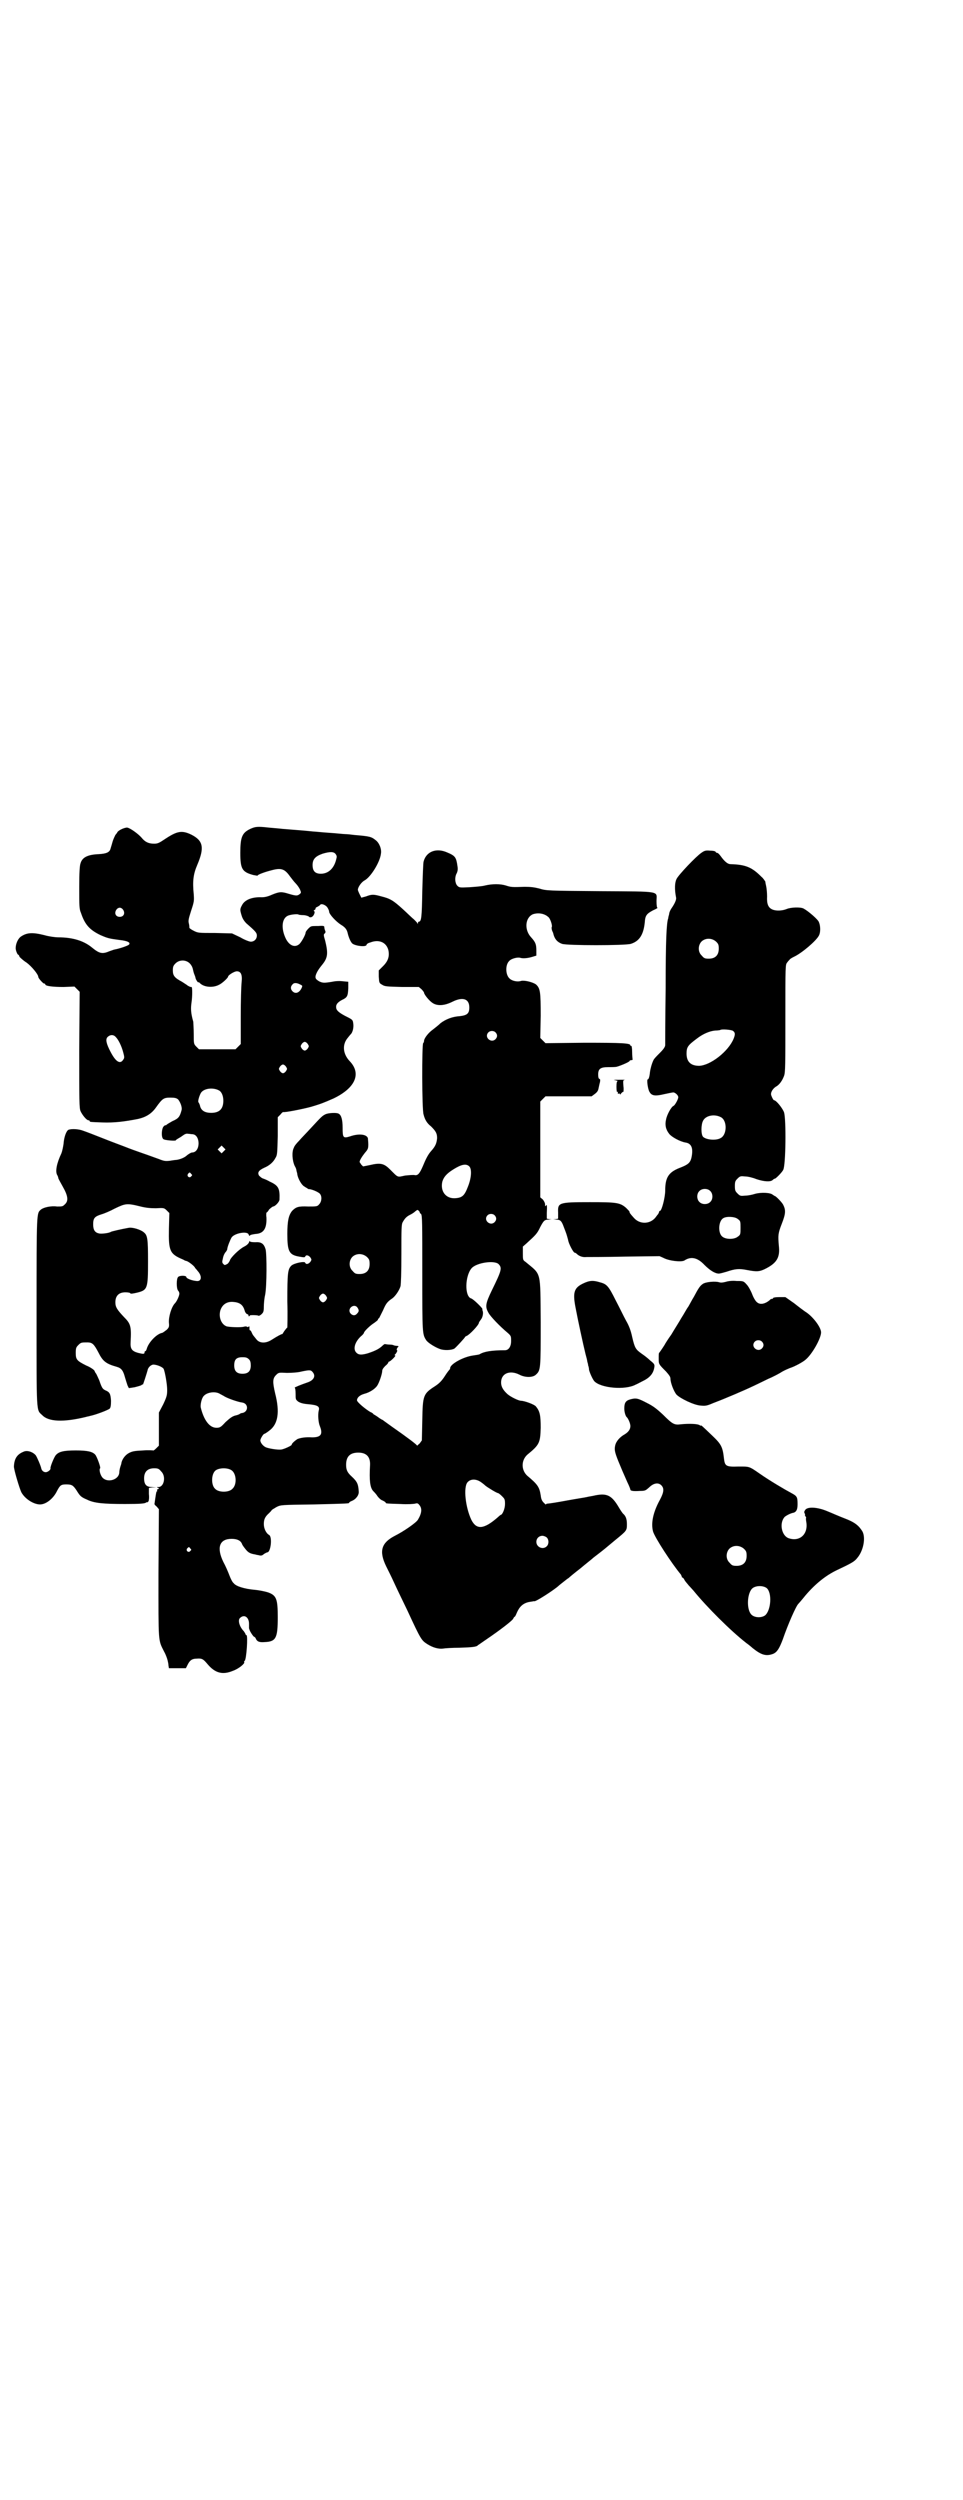 <?xml version="1.0" standalone="no"?>
<!DOCTYPE svg PUBLIC "-//W3C//DTD SVG 20010904//EN"
 "http://www.w3.org/TR/2001/REC-SVG-20010904/DTD/svg10.dtd">
<svg version="1.0" xmlns="http://www.w3.org/2000/svg"
 width="1106pt" height="2870pt" viewBox="0 0 1106 2870"
 preserveAspectRatio="xMidYMid meet">
<g transform="translate(0,2870) scale(0.5,-0.5)"
fill="#000000" stroke="none">
<path d="M575 3837 c-19 -9 -23 -19 -23 -55 0 -37 4 -44 30 -51 6 -1 10 -2 10
-1 0 2 16 8 32 12 22 6 30 3 42 -14 4 -5 9 -12 13 -16 4 -4 8 -10 10 -14 3 -7
3 -8 -1 -11 -5 -4 -8 -4 -25 1 -16 5 -21 5 -38 -2 -11 -5 -18 -6 -24 -6 -22 1
-39 -6 -45 -18 -5 -9 -5 -11 -1 -24 2 -7 6 -13 11 -18 22 -19 24 -22 24 -28 0
-8 -6 -14 -14 -14 -3 0 -14 4 -24 10 l-19 9 -39 1 c-38 0 -39 0 -49 5 -6 3
-10 6 -10 7 0 1 0 5 -1 9 -2 7 -1 11 5 30 7 21 7 23 6 38 -3 30 -1 46 8 67 17
40 14 56 -14 70 -21 10 -32 8 -58 -9 -15 -10 -18 -12 -27 -12 -13 0 -21 4 -29
14 -8 9 -26 22 -33 23 -7 0 -22 -7 -23 -12 -1 -1 -3 -4 -4 -5 -1 -2 -4 -8 -6
-14 -2 -7 -4 -14 -5 -17 -2 -9 -10 -12 -27 -13 -25 -1 -38 -7 -42 -21 -2 -5
-3 -22 -3 -55 0 -43 0 -50 4 -59 9 -27 20 -39 45 -51 16 -7 20 -8 43 -11 19
-2 27 -6 22 -11 -4 -3 -22 -9 -33 -11 -1 0 -6 -2 -12 -4 -16 -7 -23 -5 -39 8
-19 16 -45 24 -78 24 -7 0 -22 2 -32 5 -28 7 -41 6 -55 -4 -6 -5 -11 -16 -11
-26 0 -5 4 -15 6 -15 1 0 2 -2 3 -5 2 -2 8 -8 16 -13 11 -8 27 -27 27 -33 0
-3 11 -15 13 -15 2 0 3 -1 3 -2 0 -4 18 -6 42 -6 l25 1 6 -6 6 -6 -1 -133 c0
-118 0 -134 3 -141 4 -9 14 -21 18 -21 2 0 3 -1 3 -2 0 -2 2 -2 29 -3 28 -1
51 2 82 8 18 4 31 12 41 26 15 21 18 23 33 23 11 0 14 -1 18 -4 5 -6 10 -18 8
-25 -4 -15 -7 -19 -21 -25 -7 -4 -14 -8 -14 -9 -1 -1 -2 -1 -2 0 0 0 -2 -1 -4
-3 -5 -5 -6 -25 -1 -29 2 -3 29 -5 29 -3 0 1 2 2 5 4 2 1 7 4 11 7 4 3 8 5 12
4 3 0 7 -1 10 -1 19 -1 19 -42 -1 -42 -2 0 -7 -3 -11 -6 -6 -6 -17 -10 -25
-11 -2 0 -9 -1 -15 -2 -9 -1 -13 -1 -25 4 -22 8 -42 15 -45 16 -3 1 -20 7 -35
13 -5 2 -27 10 -47 18 -20 8 -41 16 -47 18 -10 4 -27 5 -34 2 -5 -3 -10 -17
-11 -32 -1 -7 -3 -17 -5 -22 -11 -23 -14 -41 -10 -49 2 -3 3 -7 3 -8 0 -1 5
-10 10 -19 12 -21 14 -33 5 -41 -5 -5 -6 -5 -18 -5 -14 2 -31 -2 -37 -7 -10
-9 -10 -2 -10 -234 0 -239 -1 -225 13 -238 14 -15 48 -17 101 -4 2 1 6 1 8 2
15 3 43 14 46 17 2 2 3 7 3 18 -1 16 -3 20 -13 24 -6 3 -8 5 -14 23 -3 7 -6
13 -7 15 -1 1 -3 4 -4 7 -1 2 -9 8 -19 12 -22 11 -24 14 -24 29 0 11 1 13 6
18 6 6 7 6 21 6 11 0 15 -4 25 -23 10 -20 17 -26 42 -33 11 -3 15 -9 19 -24 2
-7 5 -16 6 -19 l3 -6 13 2 c8 2 15 4 16 5 2 2 3 2 3 1 0 -3 10 29 11 33 1 7 9
14 15 13 9 -1 20 -6 22 -10 3 -7 8 -35 8 -48 0 -12 -1 -16 -9 -33 l-10 -19 0
-38 0 -38 -6 -6 c-4 -4 -7 -6 -7 -5 0 0 -11 1 -23 0 -21 -1 -25 -2 -33 -6 -9
-5 -15 -14 -17 -22 0 -3 -2 -7 -3 -11 -1 -3 -2 -9 -2 -12 -1 -16 -26 -24 -38
-12 -6 6 -9 20 -6 22 2 1 -7 26 -11 31 -6 7 -17 10 -45 10 -29 0 -39 -3 -46
-11 -4 -5 -13 -27 -12 -30 1 -3 -6 -9 -11 -9 -5 0 -9 4 -10 8 -1 6 -10 27 -13
31 -7 8 -20 12 -28 8 -15 -6 -21 -16 -22 -33 -1 -6 13 -52 17 -60 8 -15 28
-28 43 -28 14 0 31 14 39 31 7 13 9 15 21 15 13 0 16 -2 24 -14 8 -13 10 -15
24 -21 16 -8 37 -10 87 -10 35 0 45 1 48 3 2 1 3 2 3 1 0 -1 1 0 3 2 1 2 2 8
1 17 l0 14 8 1 9 0 -10 1 c-13 0 -18 6 -18 20 0 15 8 23 23 23 9 0 11 -1 16
-7 12 -11 7 -36 -6 -36 -4 0 -5 0 -1 -2 3 -1 3 -1 0 -3 -2 0 -3 -2 -2 -3 1 -1
0 -2 -1 -2 -1 -1 -2 -7 -3 -14 -1 -7 -2 -13 -2 -14 -1 -1 1 -4 5 -7 l5 -6 -1
-147 c0 -163 -1 -152 13 -180 4 -7 7 -16 8 -20 1 -4 2 -9 2 -12 l1 -6 20 0 19
0 4 8 c5 10 10 14 21 14 12 1 15 -1 25 -13 17 -20 34 -25 58 -15 14 5 28 17
26 20 -1 1 0 2 1 3 4 2 8 59 4 59 -1 0 -2 1 -2 2 0 1 -2 4 -4 7 -10 10 -14 25
-9 30 10 10 21 2 21 -13 0 -5 0 -10 0 -10 0 -1 1 -3 1 -3 0 -3 9 -17 11 -17 1
0 3 -2 4 -5 3 -6 8 -8 20 -7 26 1 30 9 30 57 0 42 -3 50 -22 57 -6 2 -20 5
-31 6 -23 2 -43 8 -48 15 -3 2 -7 10 -10 18 -3 8 -9 22 -14 31 -16 33 -9 53
19 53 13 0 21 -4 24 -12 1 -3 5 -8 9 -13 6 -7 10 -9 22 -11 2 -1 6 -1 9 -2 4
-1 7 0 10 3 3 2 7 4 8 4 8 0 12 36 4 40 -7 4 -12 15 -12 25 0 11 3 17 12 25 3
3 6 6 6 7 1 1 6 4 11 7 10 5 10 5 86 6 79 2 81 2 81 4 0 1 3 3 6 4 10 4 17 14
16 22 -1 16 -3 22 -16 34 -10 9 -13 15 -13 27 0 19 9 28 28 28 19 0 28 -10 27
-29 -2 -35 0 -51 7 -59 2 -2 7 -7 10 -12 3 -4 8 -9 12 -10 4 -2 7 -4 7 -5 0
-2 2 -2 34 -3 16 -1 31 0 34 1 4 1 6 1 9 -3 7 -8 6 -19 -3 -34 -4 -7 -33 -27
-53 -37 -31 -16 -37 -35 -20 -70 5 -10 13 -26 17 -35 11 -24 23 -48 32 -67 31
-67 32 -68 46 -77 13 -8 25 -11 35 -10 6 1 23 2 38 2 31 1 40 2 43 6 2 1 10 7
19 13 31 21 61 44 62 48 1 2 2 4 3 4 1 0 3 4 5 9 6 14 14 22 28 25 7 1 12 2
12 2 0 -4 48 27 57 36 1 1 5 4 10 8 5 4 10 8 12 9 2 2 14 12 27 22 13 11 26
21 28 23 2 2 9 7 14 11 13 10 14 11 38 31 27 22 27 22 27 37 0 12 -3 19 -9 24
-1 1 -6 8 -10 15 -16 27 -27 32 -53 27 -8 -2 -17 -3 -20 -4 -4 -1 -24 -4 -46
-8 -21 -4 -41 -7 -43 -7 -3 0 -5 -1 -5 -2 0 -1 -2 1 -5 4 -4 4 -6 8 -7 17 -3
19 -7 25 -31 45 -14 13 -14 35 0 48 28 23 30 27 31 62 0 29 -2 38 -11 49 -4 5
-27 13 -34 13 -6 0 -24 9 -31 15 -10 9 -15 17 -15 27 0 21 20 29 42 18 13 -7
31 -7 38 0 11 10 11 13 11 120 -1 121 2 108 -35 139 -6 4 -6 5 -6 20 l0 15 8
7 c22 20 25 23 32 38 8 15 10 17 20 17 7 1 8 1 1 1 l-6 1 0 13 c1 18 0 21 -2
17 -2 -2 -2 -2 -2 3 0 3 -2 7 -5 11 l-6 5 0 110 0 110 6 6 6 6 53 0 53 0 8 6
c5 4 7 7 8 13 1 4 2 10 3 13 1 5 1 7 -1 8 -2 0 -3 4 -3 10 0 13 5 17 23 17 8
0 17 0 20 1 8 2 29 11 29 13 0 1 2 2 4 2 2 0 4 1 3 2 0 1 -1 8 -1 17 0 8 -1
14 -2 14 -1 -1 -2 0 -2 1 0 5 -18 6 -105 6 l-90 -1 -6 6 -6 6 1 51 c0 55 -1
63 -11 72 -7 5 -26 10 -34 8 -8 -3 -21 0 -26 5 -10 8 -11 32 -1 41 4 5 19 9
25 7 6 -2 17 -1 27 2 l10 3 0 12 c0 14 -2 19 -12 30 -16 17 -14 45 4 53 12 4
26 2 35 -6 5 -3 11 -22 8 -24 0 -1 0 -4 1 -7 1 -3 3 -6 3 -8 3 -12 9 -19 20
-23 12 -4 144 -4 158 0 19 6 29 20 32 49 1 16 4 20 19 28 7 3 12 6 10 6 -1 0
-2 5 -2 15 0 24 14 22 -129 23 -121 1 -124 1 -140 6 -12 3 -20 4 -34 4 -28 -1
-31 -1 -43 3 -13 4 -31 4 -48 0 -7 -2 -23 -3 -36 -4 -23 -1 -23 -1 -28 4 -5 6
-6 19 -1 28 2 4 3 9 2 15 -3 22 -5 25 -24 33 -25 11 -48 2 -54 -21 -1 -3 -2
-33 -3 -67 -1 -61 -2 -71 -8 -71 -1 0 -2 -2 -2 -3 0 -3 -1 -3 -1 -1 -1 2 -5 6
-8 9 -4 3 -15 14 -26 24 -22 20 -29 24 -49 29 -18 5 -22 5 -35 0 l-11 -3 -4 8
c-2 4 -4 9 -4 10 0 6 8 18 16 22 14 8 35 42 37 61 2 11 -4 25 -12 31 -10 8
-13 9 -49 12 -7 1 -17 2 -21 2 -4 0 -21 2 -37 3 -16 1 -33 3 -37 3 -8 1 -43 4
-70 6 -8 1 -22 2 -32 3 -26 3 -31 2 -42 -3z m196 -58 c3 -4 3 -6 1 -13 -5 -20
-18 -32 -35 -32 -13 0 -19 6 -19 20 0 13 6 20 23 26 17 5 26 5 30 -1z m-20
-121 c3 -4 5 -9 5 -11 0 -6 16 -23 27 -30 10 -6 14 -11 16 -21 2 -8 6 -18 10
-22 7 -6 33 -9 33 -3 0 1 3 4 8 5 20 8 37 1 42 -17 3 -14 0 -25 -12 -37 l-10
-10 0 -14 c1 -15 1 -15 8 -19 6 -4 11 -4 46 -5 l38 0 6 -5 c3 -3 6 -7 6 -8 0
-4 12 -19 20 -24 11 -7 27 -6 45 3 24 12 39 7 39 -13 0 -14 -5 -18 -22 -20
-17 -1 -32 -7 -44 -16 -5 -5 -13 -11 -18 -15 -10 -7 -20 -20 -20 -26 0 -2 -1
-4 -2 -5 -3 -2 -3 -154 1 -164 3 -12 8 -20 17 -27 11 -11 14 -16 14 -27 -1
-12 -4 -19 -14 -30 -7 -8 -12 -18 -19 -35 -7 -16 -11 -21 -18 -20 -3 1 -13 0
-23 -1 -18 -4 -15 -5 -34 14 -14 14 -22 16 -47 10 l-15 -3 -4 4 c-2 3 -4 6 -4
6 0 4 5 12 12 21 7 8 8 10 8 20 0 5 -1 12 -1 14 -3 9 -21 11 -41 4 -16 -5 -17
-3 -17 20 0 18 -3 29 -9 32 -4 3 -23 2 -30 -1 -8 -4 -9 -5 -34 -32 -10 -11
-22 -23 -27 -29 -5 -5 -11 -12 -12 -16 -5 -9 -4 -29 2 -42 2 -3 4 -8 4 -11 1
-3 2 -7 2 -9 2 -10 10 -24 16 -27 3 -2 6 -4 7 -4 0 -1 2 -2 3 -2 7 0 23 -7 26
-11 5 -6 4 -18 -2 -24 -4 -5 -6 -5 -25 -5 -23 1 -28 -1 -37 -10 -8 -10 -11
-23 -11 -53 0 -40 4 -48 27 -52 11 -2 13 -2 14 0 2 5 8 3 12 -2 3 -5 3 -5 0
-10 -4 -5 -10 -7 -12 -2 -1 4 -26 -1 -32 -7 -8 -8 -9 -17 -9 -82 1 -33 0 -60
0 -60 -1 0 -4 -4 -7 -8 -3 -5 -5 -8 -5 -7 0 1 -10 -4 -24 -13 -14 -9 -28 -8
-35 1 -7 9 -8 9 -11 16 -1 3 -3 5 -4 5 -1 0 -1 2 -1 5 0 4 0 5 -2 3 -2 -1 -3
-1 -4 0 -1 1 -3 1 -7 0 -7 -2 -34 -1 -40 1 -12 5 -18 21 -14 36 4 13 14 21 29
20 15 -1 23 -6 27 -20 1 -4 4 -8 6 -8 2 -1 3 -2 3 -3 -1 -1 0 -2 1 -2 1 0 2 1
2 2 0 1 19 1 20 -1 1 0 4 1 7 4 4 4 5 6 5 17 0 6 1 19 3 27 4 20 4 94 1 105
-4 13 -10 17 -24 16 -8 0 -12 1 -12 2 0 2 -1 1 -2 -2 -1 -3 -5 -7 -11 -10 -12
-6 -32 -26 -33 -32 -1 -2 -3 -6 -6 -8 -6 -3 -6 -3 -9 0 -3 3 -3 5 -1 13 1 6 4
12 6 14 2 2 4 6 4 7 0 5 7 22 10 27 7 10 36 15 39 7 1 -3 2 -4 3 -3 0 2 6 3
13 4 19 1 26 13 25 38 -1 6 0 11 0 11 1 0 4 3 6 7 3 3 7 6 9 7 5 0 15 11 15
16 1 25 -2 32 -22 41 -5 3 -12 6 -15 7 -4 1 -8 5 -10 7 -4 7 -1 12 12 18 12 5
21 13 26 23 4 6 4 12 5 50 l0 43 6 6 c3 4 6 6 6 6 2 -2 47 7 65 12 20 6 26 8
51 19 50 24 65 57 37 86 -15 16 -17 36 -6 51 3 4 8 10 10 12 4 6 6 16 4 26 -1
6 -3 7 -19 15 -13 7 -17 11 -19 15 -3 9 1 15 12 21 13 6 14 9 15 27 l0 15 -11
1 c-7 1 -17 1 -26 -1 -18 -3 -22 -3 -30 1 -8 5 -9 7 -8 13 2 7 6 14 15 25 13
16 14 26 7 55 -4 13 -4 15 -1 17 2 2 2 4 1 6 -1 2 -2 6 -2 8 0 3 -1 4 -14 3
-8 0 -15 0 -16 -1 -3 0 -13 -11 -13 -14 0 -5 -10 -23 -15 -27 -10 -8 -22 -3
-30 12 -12 24 -10 48 5 54 8 3 24 4 24 2 0 0 5 -1 10 -1 6 0 11 -2 13 -3 3 -4
9 -2 12 4 2 4 2 6 1 8 -2 1 -2 2 1 3 1 1 2 2 2 3 -1 1 1 3 4 4 2 1 5 3 6 4 2
4 10 2 16 -4z m-468 -7 c5 -8 1 -16 -8 -16 -9 0 -13 8 -8 16 2 3 5 5 8 5 3 0
6 -2 8 -5z m153 -123 c3 -3 6 -8 7 -13 1 -4 2 -9 3 -11 1 -3 3 -7 3 -9 1 -5 7
-13 7 -10 0 1 2 -1 4 -3 10 -9 30 -10 43 -3 7 3 21 16 21 19 0 3 14 12 20 12
9 0 13 -7 11 -25 -1 -9 -2 -44 -2 -79 l0 -63 -6 -6 -6 -6 -42 0 -42 0 -6 6
c-6 6 -6 7 -6 29 0 13 -1 25 -1 28 -6 21 -6 31 -4 45 2 14 2 35 0 35 -2 -1 -9
3 -10 4 -1 1 -6 4 -12 8 -17 9 -21 14 -21 26 0 8 1 11 6 16 9 9 24 9 33 0z
m253 -48 c6 -3 6 -3 4 -8 -5 -11 -14 -15 -21 -8 -5 5 -5 11 0 16 3 4 9 4 17 0z
m449 -110 c5 -5 5 -11 0 -16 -10 -10 -27 5 -16 16 4 4 12 4 16 0z m-872 -11
c6 -6 13 -20 17 -35 3 -11 3 -13 0 -17 -7 -11 -17 -5 -29 18 -10 19 -12 29 -7
34 6 6 14 6 19 0z m441 -16 c3 -5 3 -5 0 -10 -2 -3 -5 -5 -7 -5 -2 0 -5 2 -7
5 -3 5 -3 5 0 10 2 3 5 5 7 5 2 0 5 -2 7 -5z m-50 -52 c3 -5 3 -5 0 -10 -2 -3
-5 -5 -7 -5 -2 0 -5 2 -7 5 -3 5 -3 5 0 10 2 3 5 5 7 5 2 0 5 -2 7 -5z m-155
-54 c7 -3 11 -13 11 -24 0 -19 -9 -28 -28 -28 -14 0 -22 5 -25 14 -1 5 -3 9
-4 10 -2 2 1 13 5 21 6 11 27 14 41 7z m12 -140 l-5 -5 -4 4 -5 5 4 4 5 5 4
-4 5 -5 -4 -4z m564 -35 c6 -6 5 -26 -3 -46 -8 -21 -13 -26 -30 -27 -21 -1
-34 16 -29 38 3 10 9 18 25 28 19 12 30 14 37 7z m-639 -17 c3 -3 3 -3 0 -6
-4 -5 -11 1 -7 6 3 4 4 4 7 0z m-116 -75 c12 -3 22 -4 35 -4 18 1 19 1 25 -5
l6 -6 -1 -36 c-1 -52 2 -58 33 -71 3 -2 6 -3 7 -3 5 -1 20 -13 20 -16 0 0 3
-3 6 -7 11 -12 9 -25 -3 -23 -11 1 -23 6 -23 9 0 4 -16 4 -19 0 -4 -4 -4 -26
0 -31 2 -2 3 -5 3 -7 0 -5 -6 -18 -10 -22 -8 -8 -15 -31 -14 -45 1 -9 0 -11
-5 -16 -4 -3 -8 -6 -10 -7 -13 -2 -32 -22 -36 -37 -1 -3 -2 -5 -3 -5 -1 0 -2
-1 -2 -3 0 -4 -3 -4 -15 -1 -14 4 -18 9 -17 25 2 36 0 42 -15 57 -16 17 -20
23 -20 34 0 15 8 23 23 23 6 0 11 -1 11 -2 1 -2 6 -1 15 1 25 6 26 9 26 72 0
52 -1 60 -10 67 -7 6 -26 12 -35 10 -17 -3 -38 -8 -40 -9 -4 -3 -20 -5 -27 -4
-10 2 -14 8 -14 21 0 14 3 18 19 23 7 2 21 8 30 13 25 12 28 13 60 5z m641
-13 c0 -1 1 -3 3 -4 3 -3 3 -21 3 -136 0 -139 0 -140 9 -154 4 -6 20 -16 31
-20 10 -4 28 -3 34 1 5 4 24 25 24 26 0 1 2 2 4 3 6 2 28 25 28 30 0 1 2 4 5
8 4 5 6 16 3 21 0 1 0 2 0 3 0 2 -21 23 -26 24 -15 5 -14 51 1 69 11 13 52 19
62 10 9 -9 7 -15 -15 -60 -15 -31 -16 -38 -8 -52 4 -8 26 -31 44 -46 8 -7 8
-8 8 -19 0 -13 -6 -21 -14 -21 -31 0 -48 -3 -58 -9 -1 -1 -8 -2 -15 -3 -23 -3
-53 -20 -53 -29 0 -2 -1 -3 -1 -3 -1 -1 -6 -7 -11 -15 -7 -11 -13 -17 -22 -23
-28 -18 -29 -21 -30 -79 l-1 -46 -5 -7 c-4 -3 -6 -6 -6 -5 0 2 -24 20 -57 43
-11 8 -21 15 -22 16 -1 0 -6 3 -10 6 -4 3 -9 6 -11 7 -1 2 -4 4 -7 5 -12 7
-31 23 -31 27 0 6 6 12 17 15 12 3 24 11 29 18 5 7 12 28 12 35 0 3 3 7 7 11
4 3 7 7 7 8 0 1 1 2 2 2 1 0 5 3 9 7 4 4 6 7 5 7 -2 0 -2 1 -1 2 3 2 7 10 5
10 -2 0 0 6 3 8 1 1 0 2 -3 2 -3 0 -6 1 -7 1 -1 1 -5 2 -10 2 -5 0 -9 1 -10 1
-1 1 -4 -1 -8 -5 -7 -6 -14 -10 -32 -16 -14 -4 -21 -4 -26 1 -9 8 -4 25 10 38
4 3 7 7 7 8 0 3 14 17 24 23 4 3 8 6 8 7 0 1 1 3 3 4 1 2 5 10 9 18 6 14 9 19
21 27 7 5 16 18 19 28 1 6 2 30 2 75 0 57 0 67 3 72 5 9 9 13 17 17 4 2 9 5
12 8 4 3 5 4 7 2 2 -2 3 -3 3 -4z m172 -7 c5 -5 5 -11 0 -16 -10 -10 -27 5
-16 16 4 4 12 4 16 0z m-293 -96 c5 -5 6 -7 6 -16 0 -15 -8 -23 -23 -23 -9 0
-11 1 -16 7 -9 8 -9 23 -1 32 9 9 24 9 34 0z m-94 -89 c3 -5 3 -5 0 -10 -2 -3
-5 -5 -7 -5 -2 0 -5 2 -7 5 -3 5 -3 5 0 10 2 3 5 5 7 5 2 0 5 -2 7 -5z m72
-27 c4 -6 4 -9 -1 -14 -5 -6 -12 -4 -16 2 -6 11 10 22 17 12z m-249 -119 c3
-3 4 -7 4 -14 0 -13 -6 -19 -19 -19 -13 0 -19 6 -19 19 0 14 5 19 19 19 8 0
11 -1 15 -5z m146 -29 c8 -9 3 -19 -12 -24 -12 -4 -32 -12 -29 -12 1 0 2 -6 2
-14 0 -13 0 -13 6 -18 5 -3 11 -5 24 -6 21 -2 26 -5 23 -15 -2 -9 -1 -27 3
-36 7 -18 2 -25 -18 -25 -15 1 -27 -1 -34 -4 -6 -4 -13 -10 -13 -13 0 -2 -17
-10 -24 -11 -8 -1 -27 2 -35 5 -7 3 -13 11 -13 16 0 4 7 15 9 15 1 0 6 3 11 7
21 15 25 43 14 86 -6 26 -6 34 2 42 6 6 6 6 25 5 11 0 26 1 33 3 19 4 22 4 26
-1z m-215 -49 c2 -1 7 -4 11 -6 7 -5 33 -14 42 -15 15 -2 15 -21 1 -24 -2 0
-5 -1 -6 -2 -1 -1 -6 -3 -11 -4 -7 -2 -12 -6 -22 -15 -11 -12 -13 -13 -21 -13
-16 0 -29 18 -36 47 -1 6 2 21 7 26 7 8 24 11 35 6z m28 -176 c12 -7 14 -33 3
-43 -8 -9 -32 -9 -40 0 -9 8 -9 32 0 41 7 7 27 8 37 2z m574 -28 c3 -2 8 -6
10 -8 5 -4 26 -17 29 -17 1 0 5 -3 9 -7 6 -6 7 -7 7 -18 0 -11 -6 -25 -10 -25
0 0 -3 -2 -6 -5 -32 -28 -49 -30 -61 -7 -14 29 -19 76 -9 87 7 8 20 8 31 0z
m151 -127 c5 -5 5 -15 0 -20 -9 -9 -24 -2 -24 10 0 8 6 14 14 14 3 0 8 -2 10
-4z m-819 -25 c3 -3 3 -3 0 -6 -4 -5 -11 1 -7 6 4 4 4 4 7 0z"/>
<path d="M1611 3782 c-12 -8 -52 -50 -57 -60 -4 -8 -5 -23 -1 -43 1 -5 -4 -15
-11 -25 -2 -3 -5 -9 -5 -13 -1 -3 -2 -7 -2 -9 -4 -10 -6 -50 -6 -161 -1 -68
-1 -127 -1 -130 0 -4 -3 -9 -12 -18 -7 -7 -14 -14 -15 -17 -4 -8 -7 -20 -8
-27 -1 -11 -3 -17 -5 -17 -3 0 0 -23 4 -29 5 -9 13 -10 34 -5 9 2 19 4 21 4 5
-1 11 -7 11 -11 0 -5 -8 -19 -11 -20 -5 -2 -15 -20 -17 -31 -3 -12 -1 -23 7
-33 5 -7 25 -18 37 -20 15 -2 19 -14 14 -36 -3 -11 -8 -15 -26 -22 -26 -10
-34 -22 -34 -52 0 -16 -8 -47 -12 -47 -1 0 -2 -1 -2 -2 0 -1 -1 -3 -2 -5 -1
-1 -4 -5 -7 -9 -13 -15 -36 -15 -49 0 -10 11 -10 12 -10 14 0 1 -4 5 -8 9 -14
12 -22 13 -83 13 -72 0 -74 -1 -73 -24 l0 -14 -6 -1 c-7 0 -6 0 1 -1 10 0 13
-3 18 -17 2 -5 5 -13 6 -16 1 -3 3 -10 4 -14 1 -8 12 -29 15 -29 1 0 3 -1 4
-2 6 -6 14 -9 23 -8 6 0 46 0 89 1 l79 1 9 -4 c13 -7 41 -10 48 -6 15 10 30 7
46 -10 12 -12 24 -20 33 -20 3 0 10 2 17 4 21 7 29 8 49 4 21 -4 28 -4 43 4
25 13 32 26 29 52 -2 24 -2 28 7 51 9 23 9 31 3 43 -3 6 -17 20 -19 20 -1 0
-3 2 -5 3 -5 5 -27 6 -41 2 -6 -2 -16 -4 -22 -4 -11 -1 -12 -1 -18 5 -5 5 -6
7 -6 17 0 10 1 12 6 17 6 6 7 6 18 5 6 0 18 -3 25 -6 18 -6 33 -7 38 -2 2 2 4
3 5 3 2 0 16 14 19 20 6 10 7 116 2 132 -3 9 -18 28 -23 28 -2 0 -7 11 -7 14
0 6 5 13 11 17 8 4 15 14 19 25 3 8 3 26 3 132 0 122 0 123 4 128 2 3 5 6 6 7
0 1 5 4 9 6 18 8 52 37 58 49 4 7 4 22 0 31 -2 6 -24 25 -35 31 -7 4 -30 3
-39 -1 -10 -4 -24 -5 -33 -1 -9 4 -13 12 -12 30 0 8 -1 18 -2 23 -1 4 -2 9 -2
11 -1 1 -4 7 -9 11 -22 22 -36 28 -71 29 -6 0 -13 5 -23 19 -3 4 -6 7 -8 7 -1
0 -3 1 -3 2 -1 2 -6 3 -13 3 -10 1 -13 0 -20 -5z m34 -204 c5 -5 6 -7 6 -16 0
-15 -8 -23 -23 -23 -9 0 -11 1 -16 7 -9 8 -9 23 -1 32 9 9 24 9 34 0z m39
-205 c5 -4 5 -8 1 -18 -12 -29 -53 -61 -79 -62 -19 0 -29 9 -29 28 0 15 3 19
23 34 14 11 30 18 43 19 6 0 10 1 11 1 2 3 27 1 30 -2z m-28 -198 c15 -8 14
-41 -1 -48 -10 -6 -33 -4 -40 3 -5 5 -5 28 0 37 6 12 26 16 41 8z m-25 -169
c7 -6 7 -19 1 -25 -6 -7 -19 -7 -25 -1 -7 6 -7 19 -1 25 6 7 19 7 25 1z m64
-65 c6 -4 6 -6 6 -20 0 -14 0 -16 -6 -20 -8 -7 -28 -7 -36 0 -10 8 -9 35 2 42
7 5 28 4 34 -2z"/>
<path d="M1413 3260 c4 -1 7 -2 6 -2 -2 0 -3 -4 -3 -13 0 -10 1 -13 2 -12 2 1
2 1 1 -2 0 -2 0 -2 2 -2 2 1 3 0 3 -1 0 -2 1 -1 3 2 2 2 4 4 5 3 0 0 1 6 0 13
-1 14 -1 14 4 15 3 0 -3 0 -13 0 -13 0 -16 0 -10 -1z"/>
<path d="M1341 2794 c-22 -10 -26 -20 -19 -56 5 -27 18 -87 23 -107 2 -7 4
-15 4 -17 1 -3 2 -7 2 -9 1 -2 2 -7 2 -10 2 -8 8 -21 12 -26 15 -16 71 -21 95
-8 3 1 10 5 16 8 17 8 25 18 27 32 1 6 0 8 -9 15 -5 5 -14 12 -20 16 -14 10
-16 13 -22 39 -3 14 -7 25 -14 37 -5 9 -15 30 -24 47 -16 32 -20 37 -36 41
-16 5 -24 4 -37 -2z"/>
<path d="M1667 2797 c-8 -2 -11 -2 -15 -1 -8 3 -32 1 -38 -4 -6 -4 -10 -10
-20 -29 -5 -8 -10 -18 -13 -23 -4 -5 -10 -17 -16 -26 -5 -9 -16 -26 -23 -38
-8 -11 -14 -21 -14 -21 0 -1 -12 -19 -14 -21 -1 -1 -1 -6 -1 -13 0 -13 0 -13
17 -30 7 -8 10 -12 10 -16 0 -10 8 -30 14 -37 9 -9 40 -24 55 -25 11 -1 14 -1
30 6 29 11 71 29 94 40 6 3 19 9 31 15 12 5 27 13 33 17 7 4 15 7 17 8 10 3
29 13 36 19 15 12 36 49 36 63 0 12 -20 38 -37 48 -3 2 -15 11 -25 19 l-20 14
-14 0 c-8 0 -14 -1 -14 -2 0 -1 -1 -2 -3 -2 -1 0 -4 -1 -5 -3 -11 -9 -22 -11
-29 -5 -3 2 -8 10 -11 18 -3 8 -9 19 -13 23 -7 8 -8 8 -23 8 -9 1 -19 0 -25
-2z m83 -137 c5 -5 5 -11 0 -16 -10 -10 -27 5 -16 16 4 4 12 4 16 0z"/>
<path d="M1447 2527 c-10 -3 -13 -8 -13 -21 0 -8 3 -18 6 -20 3 -3 8 -14 8
-20 0 -8 -5 -14 -13 -19 -11 -6 -20 -16 -22 -26 -2 -9 -1 -15 7 -35 9 -22 10
-24 21 -49 4 -8 7 -16 7 -17 0 -3 7 -4 22 -3 12 0 13 1 21 8 10 10 21 12 28 5
7 -7 6 -16 -3 -33 -16 -29 -21 -54 -16 -73 4 -14 43 -74 64 -99 1 -2 2 -4 2
-5 0 -1 1 -2 2 -2 0 0 3 -2 4 -5 2 -4 7 -9 10 -13 4 -4 9 -10 11 -12 30 -37
85 -92 121 -120 7 -5 14 -11 15 -12 20 -16 31 -19 47 -13 9 4 14 12 22 33 12
35 31 78 36 82 1 1 8 9 16 19 23 27 47 46 72 58 34 16 41 20 47 28 14 16 20
46 12 61 -8 13 -17 21 -41 30 -13 5 -31 13 -41 17 -22 9 -43 10 -49 3 -3 -4
-3 -6 -2 -8 1 -2 2 -4 1 -4 -1 0 0 -1 1 -3 1 -2 2 -3 2 -3 -1 0 -1 -5 0 -10 5
-29 -16 -47 -42 -37 -15 7 -20 34 -8 48 3 3 14 9 21 10 6 2 9 7 9 19 0 17 -1
19 -14 26 -15 8 -49 28 -72 44 -26 18 -24 17 -50 17 -28 -1 -31 1 -33 18 -3
27 -6 33 -27 53 -22 21 -26 25 -26 23 0 -1 -1 0 -3 1 -4 3 -23 4 -43 2 -15 -2
-19 0 -41 22 -15 14 -23 20 -37 27 -21 11 -25 12 -39 8z m262 -343 c5 -5 6 -7
6 -16 0 -15 -8 -23 -23 -23 -9 0 -11 1 -16 7 -9 8 -9 23 -1 32 9 9 24 9 34 0z
m52 -90 c13 -11 10 -52 -4 -63 -9 -6 -24 -5 -31 2 -12 12 -10 51 3 61 8 6 24
6 32 0z"/>
</g>
</svg>
